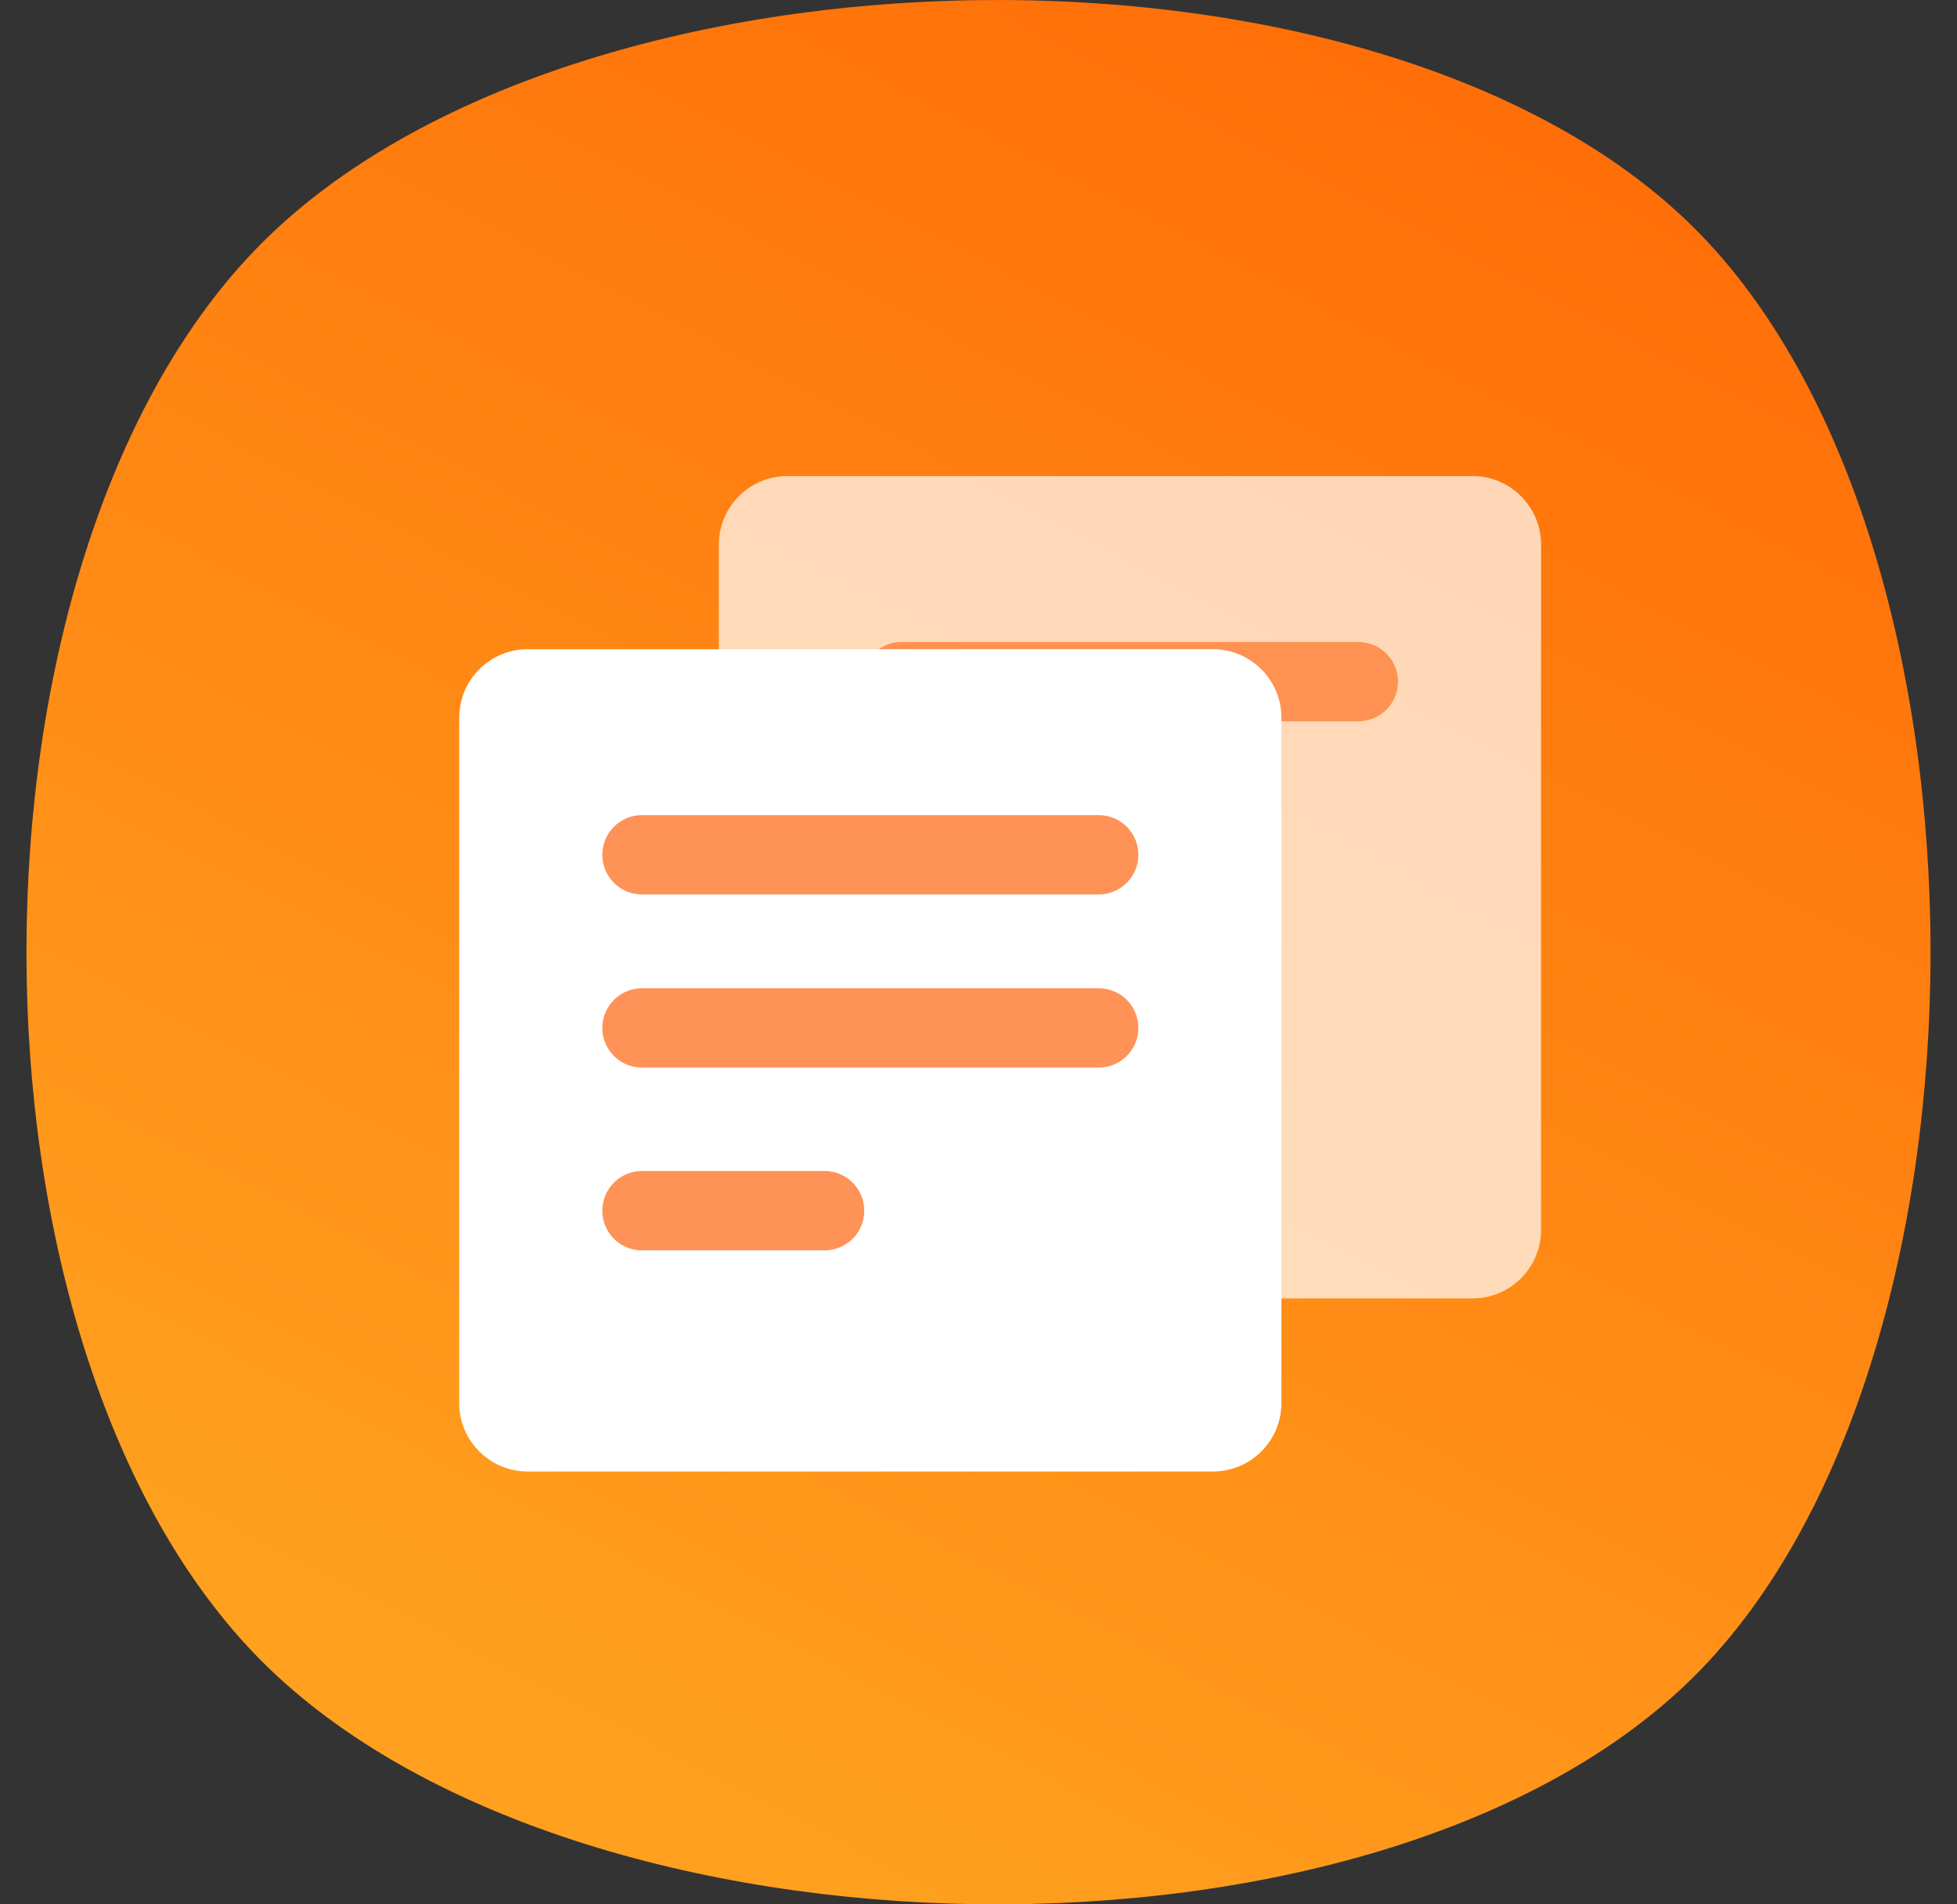 <?xml version="1.0" encoding="UTF-8"?>
<svg width="37px" height="36px" viewBox="0 0 37 36" version="1.1" xmlns="http://www.w3.org/2000/svg" xmlns:xlink="http://www.w3.org/1999/xlink">
    <rect x="0" y="0" width="37" height="36" fill="#333333" stroke="none"/>
    <title>平台对账</title>
    <defs>
        <linearGradient x1="109.738%" y1="-15.032%" x2="50%" y2="100%" id="linearGradient-1">
            <stop stop-color="#FF5B00" offset="0%"></stop>
            <stop stop-color="#FFA01F" offset="100%"></stop>
        </linearGradient>
    </defs>
    <g id="首页" stroke="none" stroke-width="1" fill="none" fill-rule="evenodd">
        <g id="画板" transform="translate(-155, -779)">
            <g id="编组-3备份" transform="translate(155.5, 779)">
                <path d="M4.455,31.41 C10.396,37.35 25.604,37.615 31.545,31.676 C37.485,25.736 37.485,10.264 31.545,4.324 C25.604,-1.615 10.396,-1.35 4.455,4.59 C-1.485,10.529 -1.485,25.471 4.455,31.41 Z" id="椭圆形备份" fill="url(#linearGradient-1)"></path>
                <g id="编组-19" transform="translate(8.182, 9)">
                    <g id="成交_transaction备份" transform="translate(4.909, 0)">
                        <path d="M14.25,0 L1.295,0 C0.58,0 0,0.58 0,1.295 L0,14.25 C0,14.965 0.58,15.545 1.295,15.545 L14.25,15.545 C14.965,15.545 15.545,14.965 15.545,14.25 L15.545,1.295 C15.545,0.58 14.965,0 14.25,0 Z" id="路径" fill="#FFFFFF" opacity="0.7"></path>
                        <line x1="3.455" y1="3.886" x2="12.091" y2="3.886" id="路径" stroke="#FF9252" stroke-width="1.499" stroke-linecap="round" stroke-linejoin="bevel"></line>
                        <line x1="3.455" y1="7.341" x2="6.909" y2="7.341" id="路径" stroke="#A660FB" stroke-width="1.499" stroke-linecap="round" stroke-linejoin="bevel"></line>
                    </g>
                    <g id="成交_transaction" transform="translate(0, 3.273)">
                        <path d="M14.25,0 L1.295,0 C0.58,0 0,0.58 0,1.295 L0,14.25 C0,14.965 0.58,15.545 1.295,15.545 L14.25,15.545 C14.965,15.545 15.545,14.965 15.545,14.25 L15.545,1.295 C15.545,0.58 14.965,0 14.25,0 Z" id="路径" fill="#FFFFFF"></path>
                        <line x1="3.455" y1="3.886" x2="12.091" y2="3.886" id="路径" stroke="#FF9257" stroke-width="1.499" stroke-linecap="round" stroke-linejoin="bevel"></line>
                        <line x1="3.455" y1="7.159" x2="12.091" y2="7.159" id="路径备份-9" stroke="#FF9257" stroke-width="1.499" stroke-linecap="round" stroke-linejoin="bevel"></line>
                        <line x1="3.455" y1="10.614" x2="6.909" y2="10.614" id="路径备份-10" stroke="#FF9257" stroke-width="1.499" stroke-linecap="round" stroke-linejoin="bevel"></line>
                    </g>
                </g>
            </g>
        </g>
    </g>
</svg>